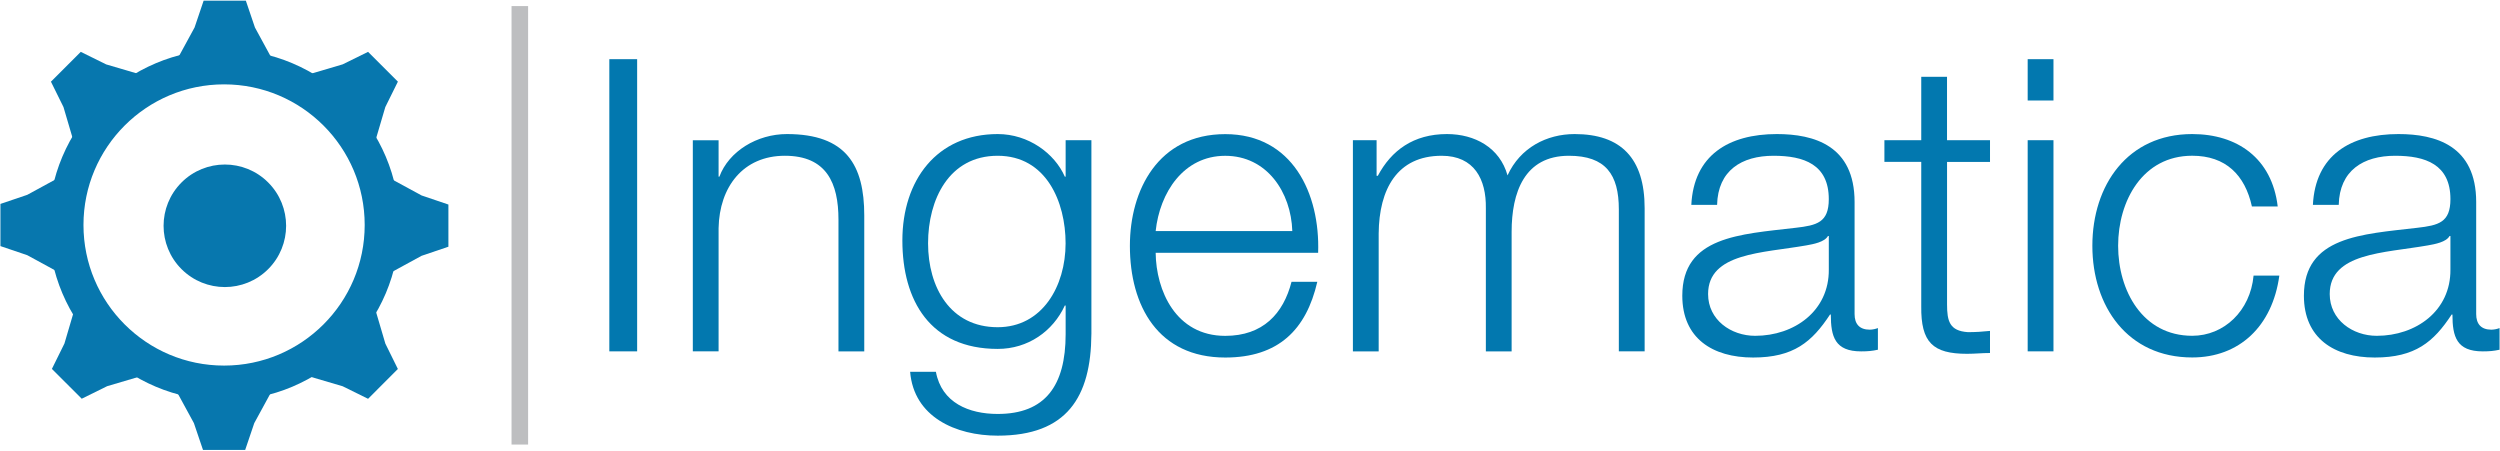 <svg width="2652" height="478" viewBox="0 0 2652 478" fill="none" xmlns="http://www.w3.org/2000/svg">
<path d="M237.706 406.323C330.307 406.323 405.375 331.255 405.375 238.654C405.375 146.052 330.307 70.984 237.706 70.984C145.104 70.984 70.036 146.052 70.036 238.654C70.036 331.255 145.104 406.323 237.706 406.323Z" stroke="#0777AE" stroke-width="37.021" stroke-miterlimit="10"/>
<path d="M63.834 187.646L57.635 217.112V260.544L63.834 289.733L28.926 270.711L0.456 261.061V216.318L28.926 206.669L63.834 187.646Z" fill="#0777AE"/>
<path d="M150.742 79.547L125.511 96.014L94.837 126.688L78.573 151.707L67.336 113.561L54.033 86.641L85.676 55.008L112.623 68.311L150.742 79.547Z" fill="#0777AE"/>
<path d="M79.599 326.233L96.067 351.492L126.778 382.166L151.76 398.403L113.65 409.667L86.694 422.97L55.06 391.336L68.363 364.38L79.599 326.233Z" fill="#0777AE"/>
<path d="M186.672 413.932L216.174 420.132H259.598L288.75 413.932L269.727 448.841L260.077 477.31H215.344L205.694 448.841L186.672 413.932Z" fill="#0777AE"/>
<path d="M412.283 290.398L418.492 260.923V217.499L412.283 188.348L447.201 207.333L475.67 216.983V261.716L447.201 271.366L412.283 290.398Z" fill="#0777AE"/>
<path d="M325.351 398.507L350.61 382.031L381.284 351.366L397.548 326.337L408.784 364.493L422.06 391.413L390.454 423.046L363.497 409.743L325.351 398.507Z" fill="#0777AE"/>
<path d="M397.507 151.707L381.068 126.448L350.357 95.774L325.338 79.547L363.493 68.274L390.441 55.008L422.083 86.604L408.744 113.561L397.507 151.707Z" fill="#0777AE"/>
<path d="M289.423 64.068L259.958 57.868H216.534L187.373 64.068L206.396 29.159L216.018 0.69H260.788L270.438 29.159L289.423 64.068Z" fill="#0777AE"/>
<path d="M284.487 193.565C309.856 218.935 309.856 260.117 284.487 285.486C259.117 310.856 217.972 310.856 192.566 285.486C167.168 260.117 167.196 218.935 192.566 193.565C217.935 168.196 259.117 168.168 284.487 193.565Z" fill="#0777AE"/>
<path d="M675.877 62.775H646.375V372.717H675.877V62.775Z" fill="#0278AF"/>
<path d="M734.943 148.762H762.277V187.398H763.135C773.126 160.478 803.081 142.212 834.751 142.212C897.714 142.212 916.81 175.23 916.81 228.617V372.743H889.448V232.952C889.448 194.317 876.865 165.23 832.583 165.23C788.302 165.23 763.135 198.21 762.277 242.049V372.706H734.943V148.753V148.762Z" fill="#0278AF"/>
<path d="M1157.74 354.477C1157.29 421.305 1131.69 462.146 1058.35 462.146C1013.65 462.146 969.362 442.155 965.469 394.423H992.804C998.902 427.403 1027.99 439.119 1058.36 439.119C1108.71 439.119 1130.43 409.174 1130.43 354.477V324.08H1129.57C1116.99 351.442 1090.49 370.123 1058.4 370.123C986.743 370.123 957.24 318.914 957.24 255.084C957.24 191.254 993.708 142.212 1058.4 142.212C1090.93 142.212 1118.71 162.646 1129.57 187.398H1130.43V148.725H1157.76V354.477H1157.74ZM1130.38 258.119C1130.38 214.28 1109.97 165.239 1058.31 165.239C1006.65 165.239 984.492 211.697 984.492 258.119C984.492 304.541 1007.92 347.106 1058.31 347.106C1105.63 347.106 1130.38 303.683 1130.38 258.119Z" fill="#0278AF"/>
<path d="M1225.93 268.123C1226.34 308.069 1247.19 356.28 1299.71 356.28C1339.66 356.28 1361.36 332.811 1370.05 298.964H1397.39C1385.67 349.767 1356.17 379.27 1299.75 379.27C1228.55 379.27 1198.59 324.573 1198.59 260.78C1198.59 201.738 1228.54 142.29 1299.75 142.29C1370.96 142.29 1400.45 205.225 1398.28 268.151H1225.93V268.114V268.123ZM1370.88 245.134C1369.57 203.915 1343.96 165.28 1299.71 165.28C1255.46 165.28 1230.24 204.358 1225.93 245.134H1370.88Z" fill="#0278AF"/>
<path d="M1435.14 148.735H1460.29V186.503H1461.6C1475.94 159.584 1499.37 142.212 1534.94 142.212C1564.45 142.212 1590.95 156.549 1599.19 186.051C1612.67 156.549 1640.86 142.212 1670.39 142.212C1719.43 142.212 1744.63 167.822 1744.63 220.793V372.716H1717.26V222.103C1717.26 185.193 1703.37 165.239 1664.29 165.239C1616.98 165.239 1603.53 204.317 1603.53 245.988V372.743H1576.2V220.793C1576.65 190.396 1564.03 165.239 1529.33 165.239C1482.01 165.239 1462.91 200.802 1462.5 247.713V372.753H1435.16V148.735H1435.13H1435.14Z" fill="#0278AF"/>
<path d="M1794.15 217.343C1796.73 164.824 1833.64 142.212 1884.86 142.212C1924.35 142.212 1967.34 154.381 1967.34 214.28V333.213C1967.34 343.656 1972.54 349.717 1983.4 349.717C1986.43 349.717 1989.91 348.887 1992.08 347.992V370.981C1986.01 372.291 1981.63 372.743 1974.26 372.743C1946.49 372.743 1942.14 357.134 1942.14 333.665H1941.28C1922.16 362.752 1902.65 379.266 1859.68 379.266C1816.7 379.266 1784.58 358.832 1784.58 313.711C1784.58 250.776 1845.79 248.571 1904.82 241.643C1927.4 239.06 1939.98 235.988 1939.98 211.245C1939.98 174.372 1913.52 165.239 1881.39 165.239C1847.54 165.239 1822.35 180.848 1821.49 217.352H1794.16L1794.15 217.343ZM1939.96 250.324H1939.11C1935.63 256.8 1923.46 259.005 1916.12 260.315C1869.66 268.516 1811.94 268.138 1811.94 311.939C1811.94 339.302 1836.23 356.23 1861.87 356.23C1903.54 356.23 1940.42 329.726 1940 285.887V250.324H1939.96Z" fill="#0278AF"/>
<path d="M2065.43 148.758H2111V171.748H2065.43V322.84C2065.43 340.654 2068.05 351.032 2087.55 352.342C2095.38 352.342 2103.2 351.89 2110.99 351.032V374.464C2102.75 374.464 2094.93 375.322 2086.69 375.322C2050.22 375.322 2037.65 363.154 2038.06 324.971V171.738H1998.98V148.749H2038.06V81.478H2065.4V148.749H2065.43V148.758Z" fill="#0278AF"/>
<path d="M2150.96 62.775H2178.32V106.614H2150.96V62.775ZM2150.96 148.727H2178.32V372.708H2150.96V148.727Z" fill="#0278AF"/>
<path d="M2388.83 219.031C2381.46 185.599 2361.05 165.202 2325.49 165.202C2272.97 165.202 2246.91 212.97 2246.91 260.702C2246.91 308.434 2272.93 356.202 2325.49 356.202C2359.36 356.202 2387.14 329.698 2390.59 292.373H2417.92C2410.55 346.202 2375.39 379.192 2325.49 379.192C2256.91 379.192 2219.58 324.947 2219.58 260.702C2219.58 196.457 2256.91 142.212 2325.49 142.212C2373.22 142.212 2410.13 167.822 2416.2 219.031H2388.84H2388.83Z" fill="#0278AF"/>
<path d="M2453.52 217.343C2456.14 164.824 2493.01 142.212 2544.27 142.212C2583.76 142.212 2626.74 154.381 2626.74 214.28V333.213C2626.74 343.656 2631.98 349.717 2642.84 349.717C2645.88 349.717 2649.36 348.887 2651.52 347.992V370.981C2645.45 372.291 2641.08 372.743 2633.71 372.743C2605.93 372.743 2601.55 357.134 2601.55 333.665H2600.69C2581.6 362.752 2562.09 379.266 2519.11 379.266C2476.13 379.266 2443.98 358.832 2443.98 313.711C2443.98 250.776 2505.23 248.571 2564.26 241.643C2586.8 239.06 2599.42 235.988 2599.42 211.245C2599.42 174.372 2572.91 165.239 2540.79 165.239C2506.98 165.239 2481.75 180.848 2480.93 217.352H2453.53L2453.52 217.343ZM2599.41 250.324H2598.51C2595.04 256.8 2582.91 259.005 2575.49 260.315C2529.03 268.516 2471.37 268.138 2471.37 311.939C2471.37 339.302 2495.67 356.23 2521.24 356.23C2562.91 356.23 2599.82 329.726 2599.41 285.887V250.324Z" fill="#0278AF"/>
<path d="M560.21 6.457H542.635V471.587H560.21V6.457Z" fill="#BDBEC0"/>
</svg>
